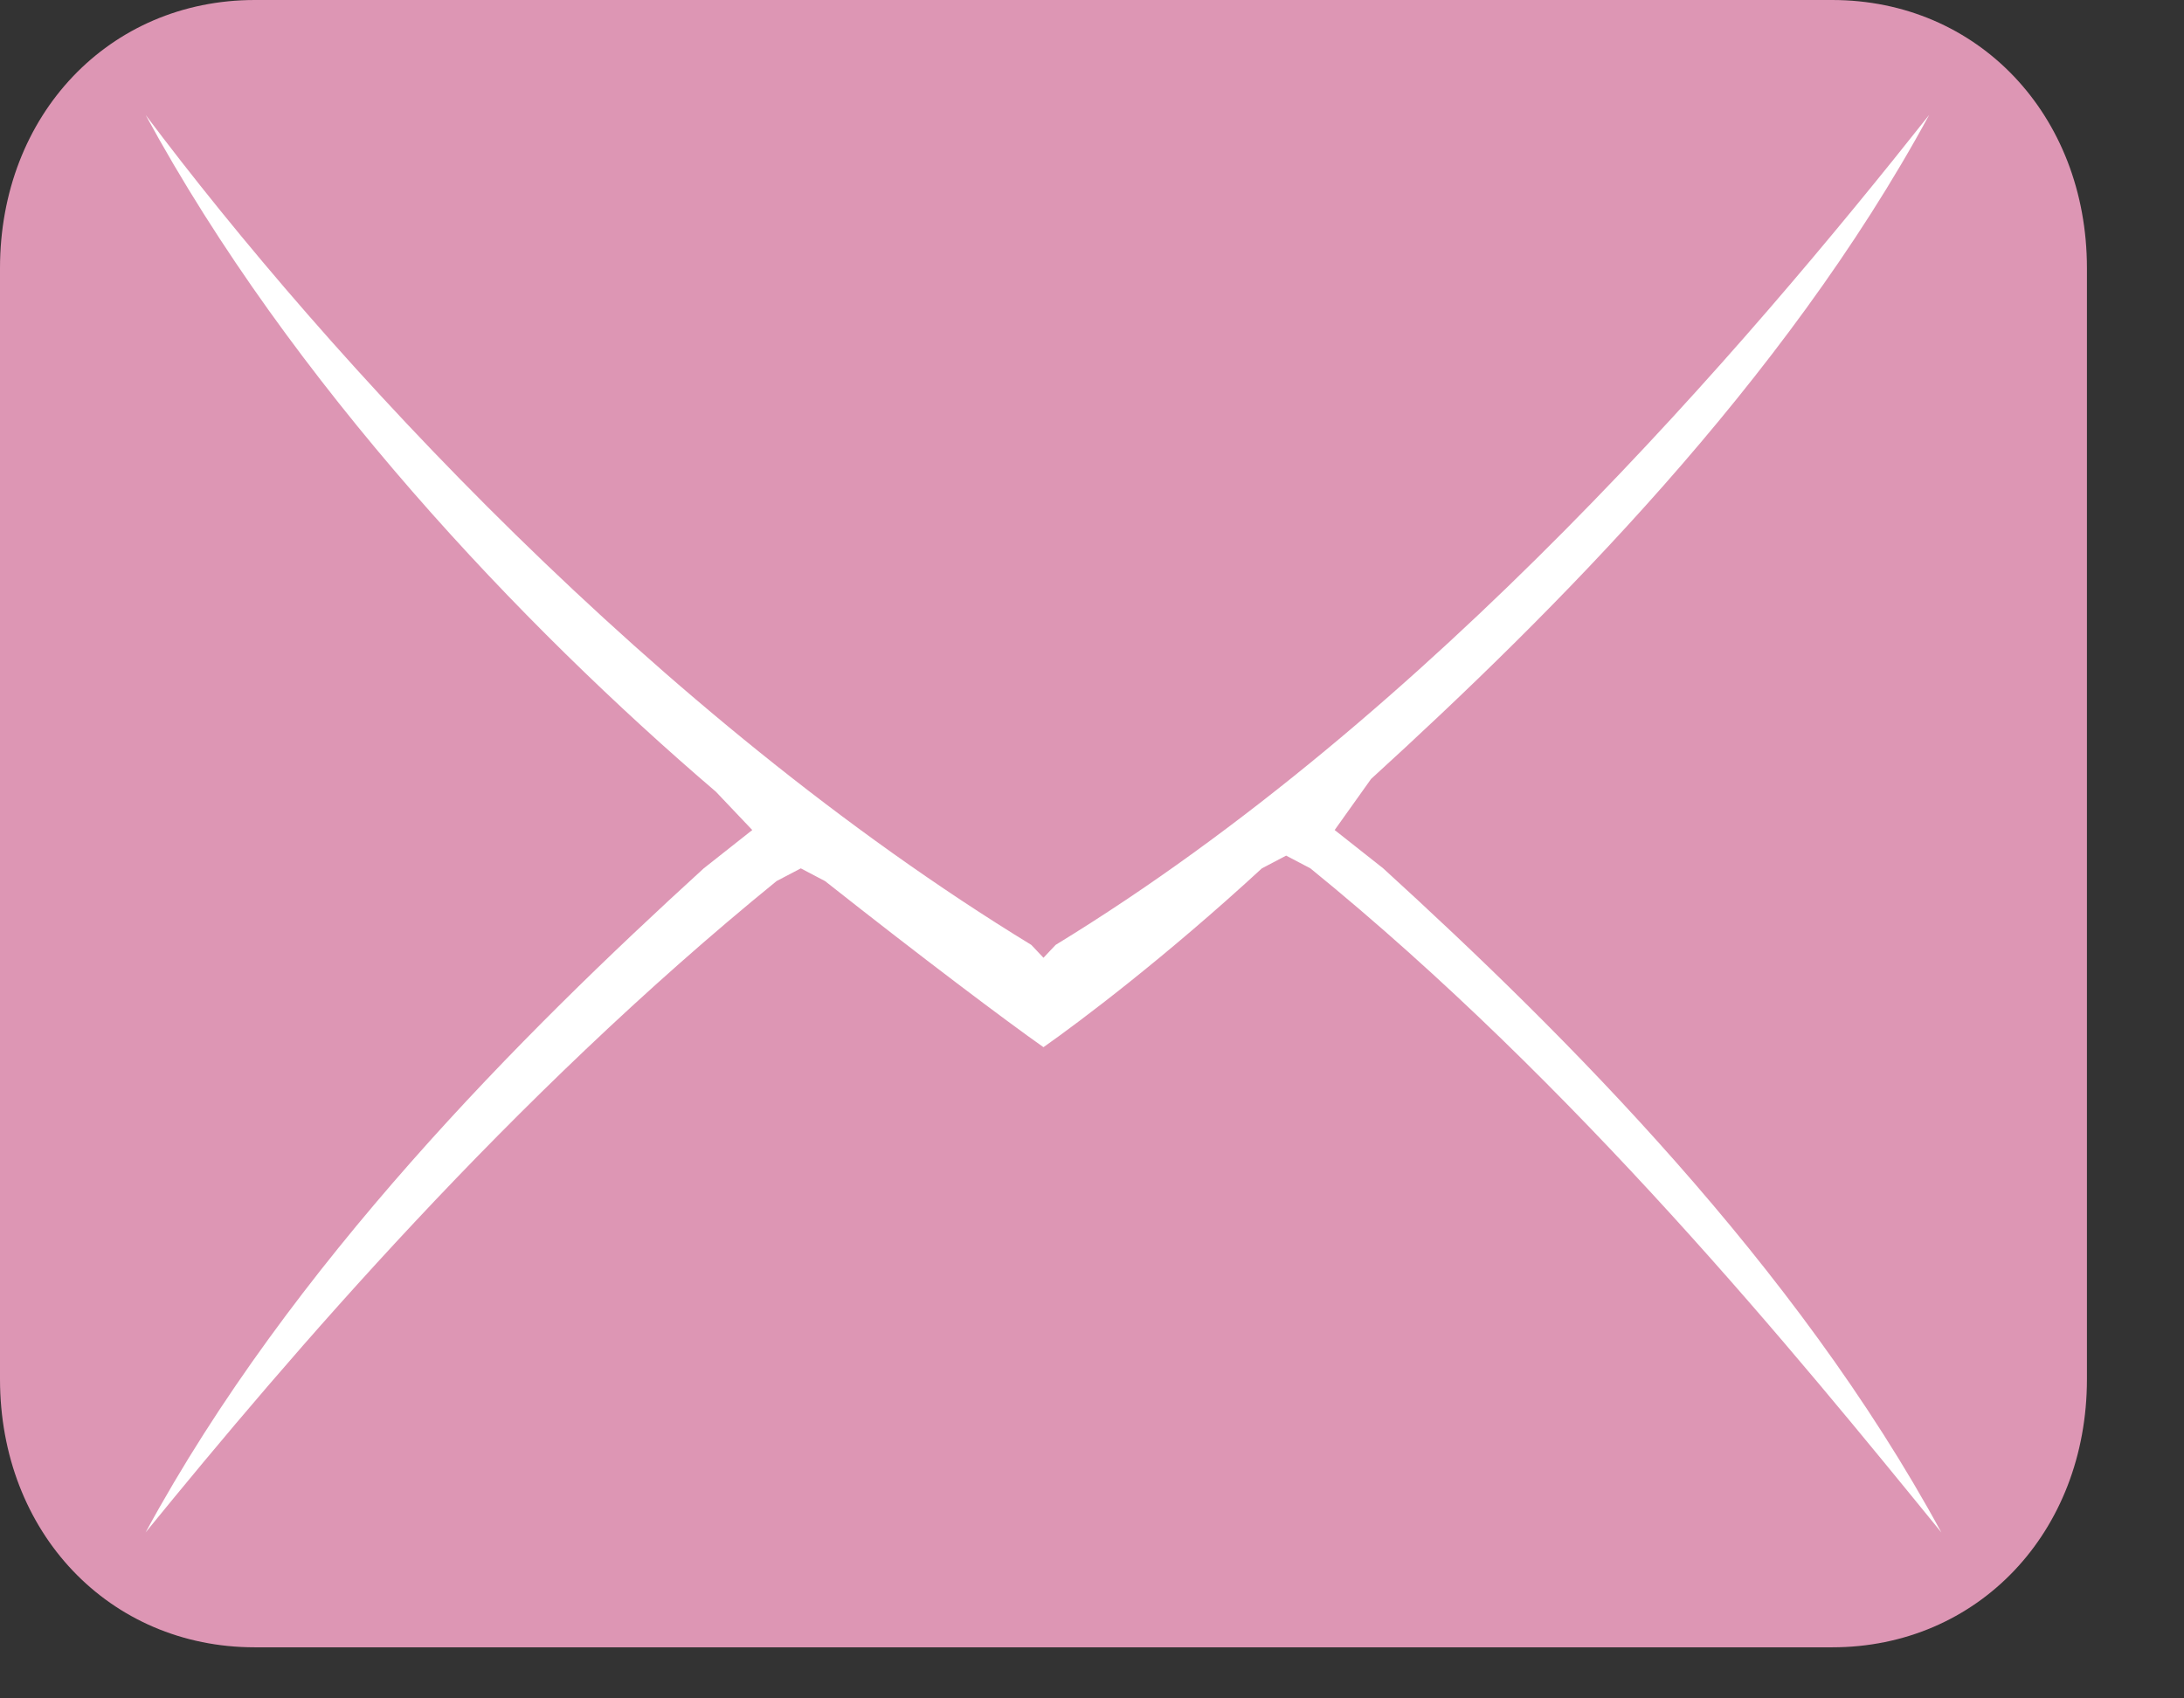 <svg width="18" height="14" viewBox="0 0 18 14" fill="none" xmlns="http://www.w3.org/2000/svg">
<rect x="0" y="0" width="18" height="14" fill="#333333" stroke="none"/>
<path d="M17.2 11.368C17.2 12.632 16.3 13.579 15.1 13.579H2.1C0.9 13.579 0 12.632 0 11.368V2.211C0 0.947 0.9 0 2.1 0H15.1C16.3 0 17.2 0.947 17.2 2.211V11.368Z" fill="#DD96B4"/>
<path d="M0.1 4.316V2.21C0.1 1.053 1 0.105 2.1 0.105H15.1C16.2 0.105 17.1 1.053 17.1 2.21V4.316L17 2.105C16.9 0.947 16.1 0.421 15.2 0.421H2.2C1.3 0.421 0.5 1.158 0.4 2.21L0.1 4.316Z" fill="#DD96B4"/>
<path d="M15.1 13.474H2.1C1 13.474 0.1 12.526 0.1 11.368V10.737C0.1 10.737 0.2 11.474 0.2 11.684C0.4 12.737 1.1 13.263 2 13.263H15C15.9 13.263 16.7 12.526 16.9 11.579L17 10.421V11.474C17.1 12.526 16.2 13.474 15.1 13.474Z" fill="#DD96B4"/>
<path d="M16 12.632C14.8 11.158 13 8.947 10.8 7.158L10.6 7.053L10.4 7.158C9.6 7.895 8.9 8.421 8.6 8.632C8.3 8.421 7.6 7.895 6.8 7.263L6.6 7.158L6.4 7.263C4.2 9.053 2.4 11.158 1.2 12.632C2.4 10.421 4.3 8.526 5.8 7.158L6.2 6.842L5.9 6.526C4.3 5.158 2.4 3.158 1.2 0.947C2.7 2.947 5.4 5.895 8.5 7.789L8.6 7.895L8.7 7.789C11.8 5.895 14.4 2.842 15.9 0.947C14.7 3.158 12.8 5.053 11.3 6.421L11 6.842L11.4 7.158C12.9 8.526 14.8 10.421 16 12.632Z" fill="white"/>
</svg>
